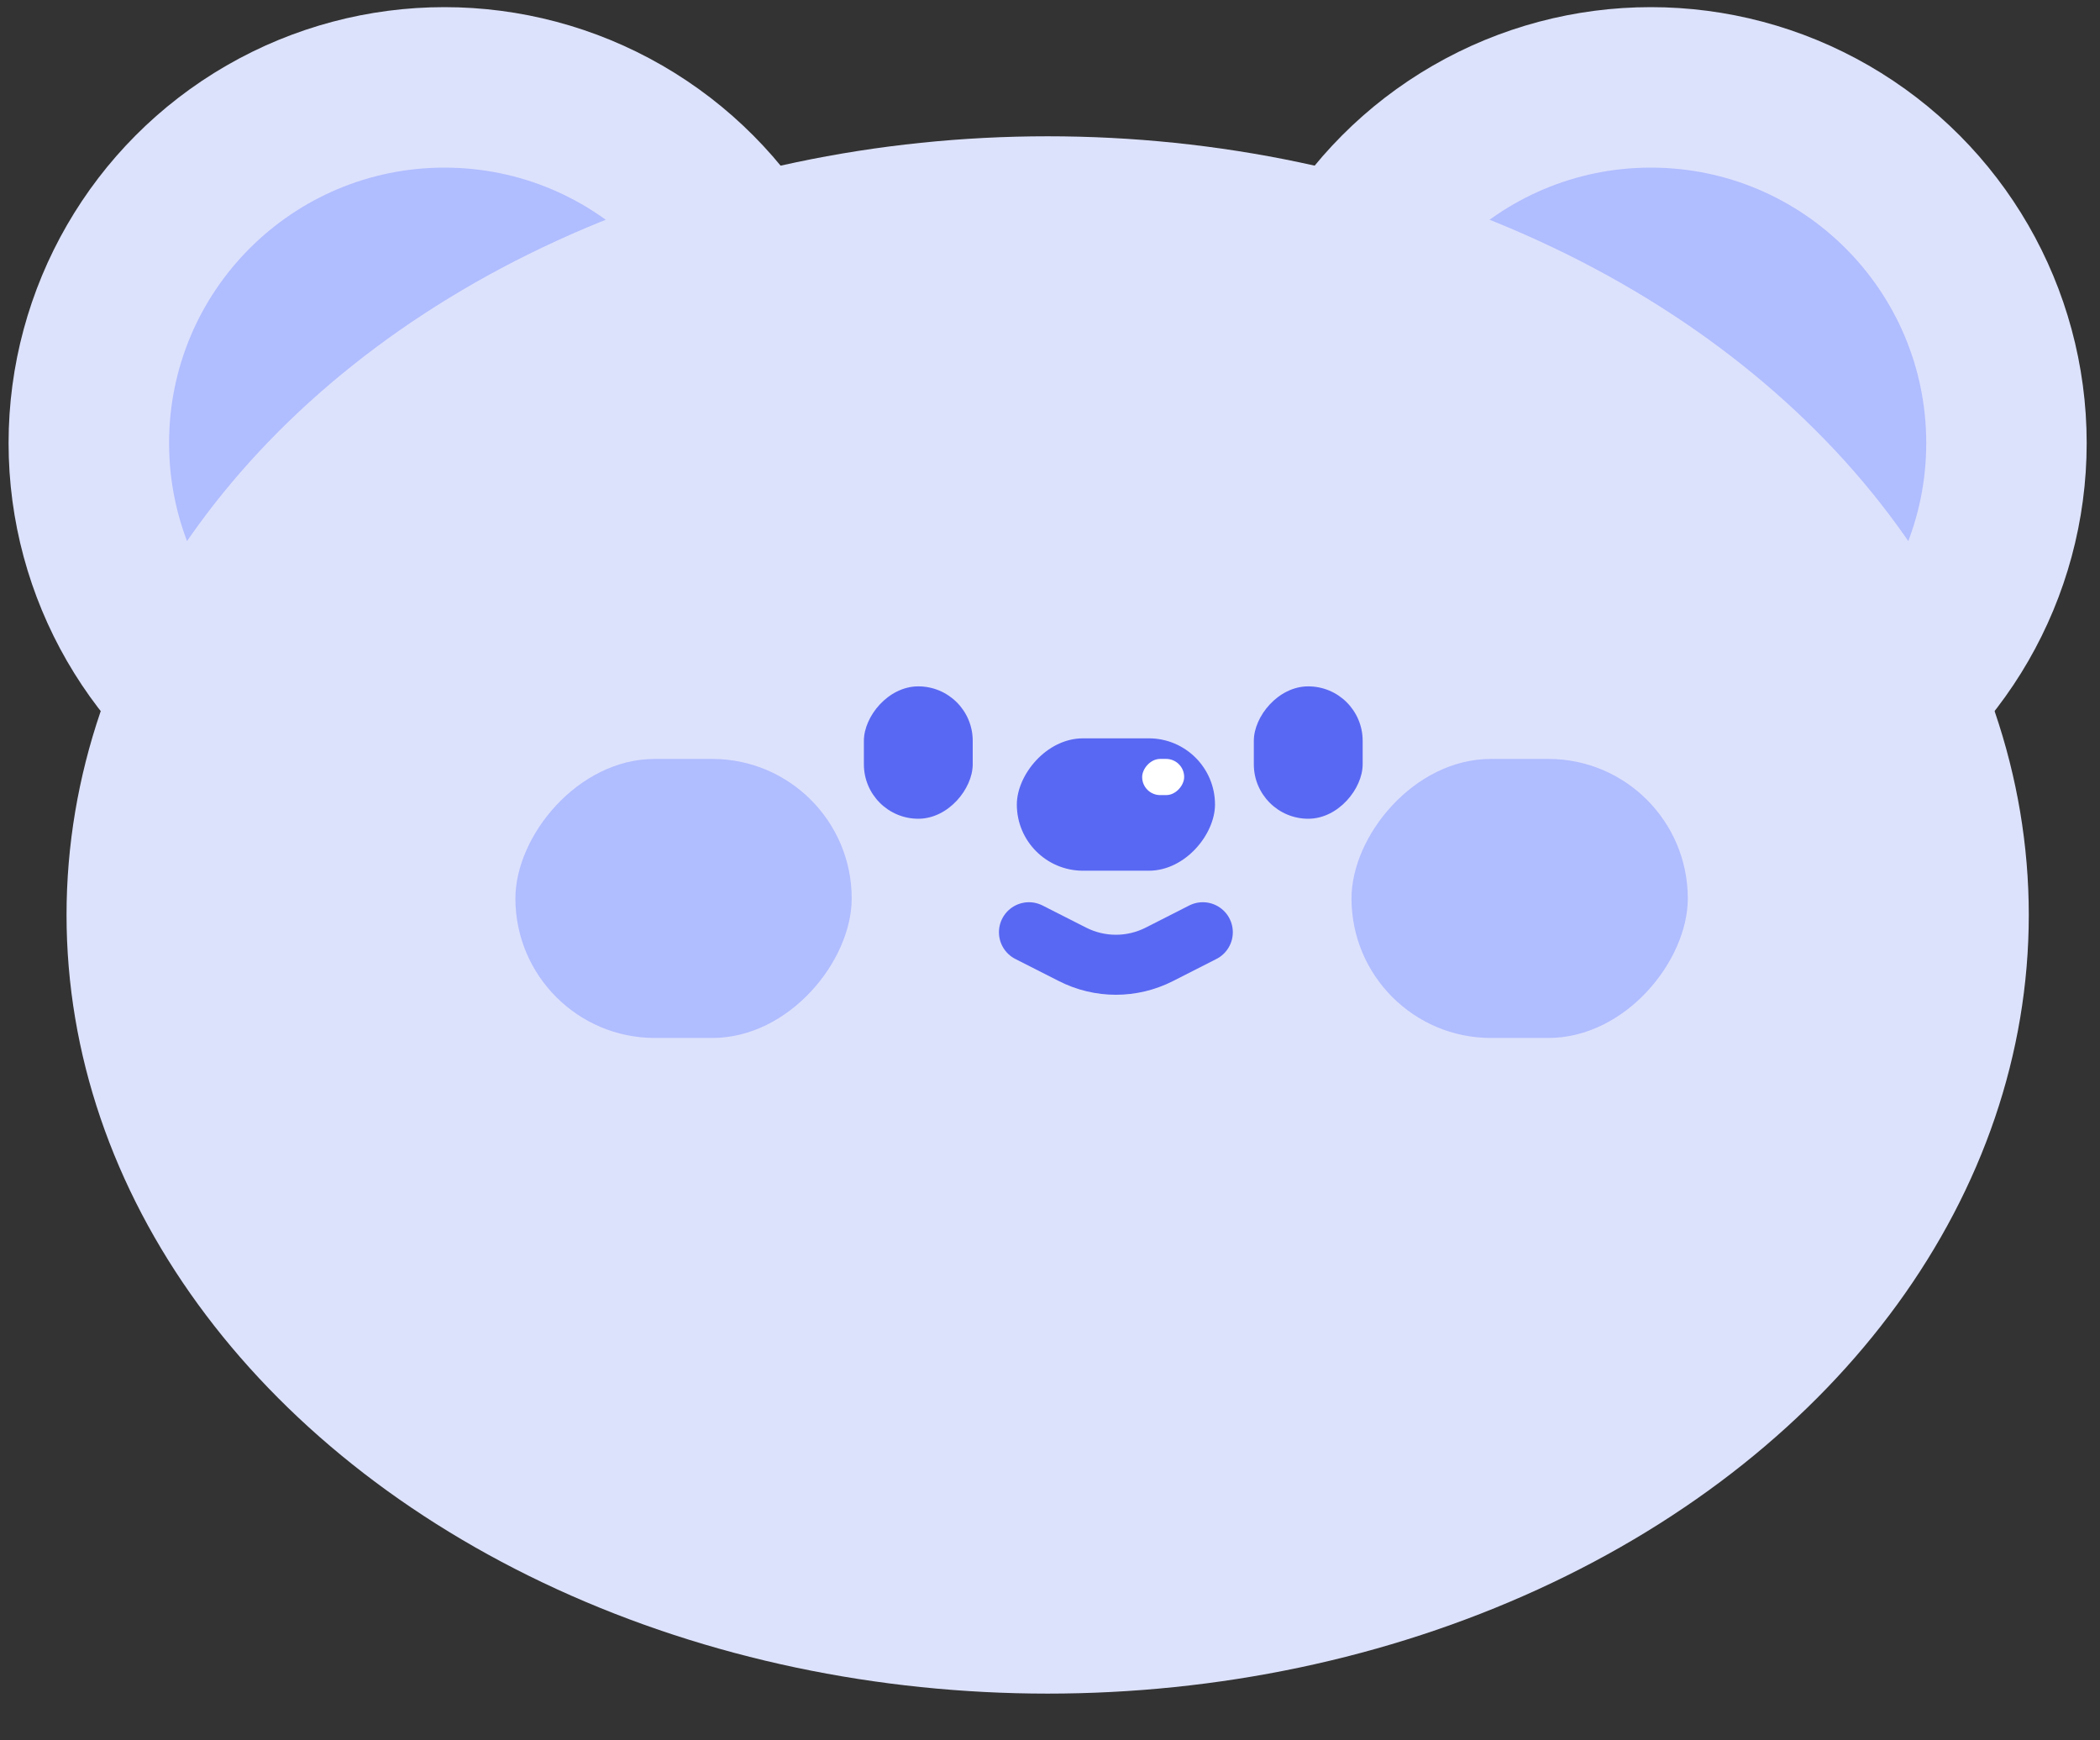 <svg width="35" height="29" viewBox="0 0 35 29" fill="none" xmlns="http://www.w3.org/2000/svg">
<rect x="0" y="0" width="35" height="29" fill="#333333" stroke="none"/>
<circle cx="7.264" cy="7.264" r="7.264" transform="matrix(-1 0 0 1 14.671 0.119)" fill="#DDE2FC"/>
<circle cx="4.59" cy="4.59" r="4.59" transform="matrix(-1 0 0 1 11.998 2.793)" fill="#B0BDFF"/>
<circle cx="7.264" cy="7.264" r="7.264" transform="matrix(-1 0 0 1 34.778 0.119)" fill="#DDE2FC"/>
<circle cx="4.59" cy="4.59" r="4.59" transform="matrix(-1 0 0 1 32.104 2.793)" fill="#B0BDFF"/>
<ellipse cx="16.352" cy="12.975" rx="16.352" ry="12.975" transform="matrix(-1 0 0 1 33.813 2.271)" fill="#DDE2FC"/>
<rect width="3.303" height="2.206" rx="1.103" transform="matrix(-1 0 0 1 20.25 12.303)" fill="#5968F2"/>
<rect width="0.7" height="0.603" rx="0.301" transform="matrix(-1 0 0 1 19.736 12.646)" fill="white"/>
<rect width="5.605" height="4.65" rx="2.325" transform="matrix(-1 0 0 1 28.13 12.646)" fill="#B0BDFF"/>
<rect width="5.605" height="4.65" rx="2.325" transform="matrix(-1 0 0 1 14.195 12.646)" fill="#B0BDFF"/>
<rect width="1.814" height="2.206" rx="0.907" transform="matrix(-1 0 0 1 16.212 11.437)" fill="#5968F2"/>
<rect width="1.814" height="2.206" rx="0.907" transform="matrix(-1 0 0 1 22.711 11.437)" fill="#5968F2"/>
<path d="M17.149 15.534L17.874 15.902C18.329 16.134 18.867 16.134 19.323 15.902V15.902L20.047 15.534" stroke="#5968F2" stroke-linecap="round" stroke-linejoin="round"/>
</svg>
